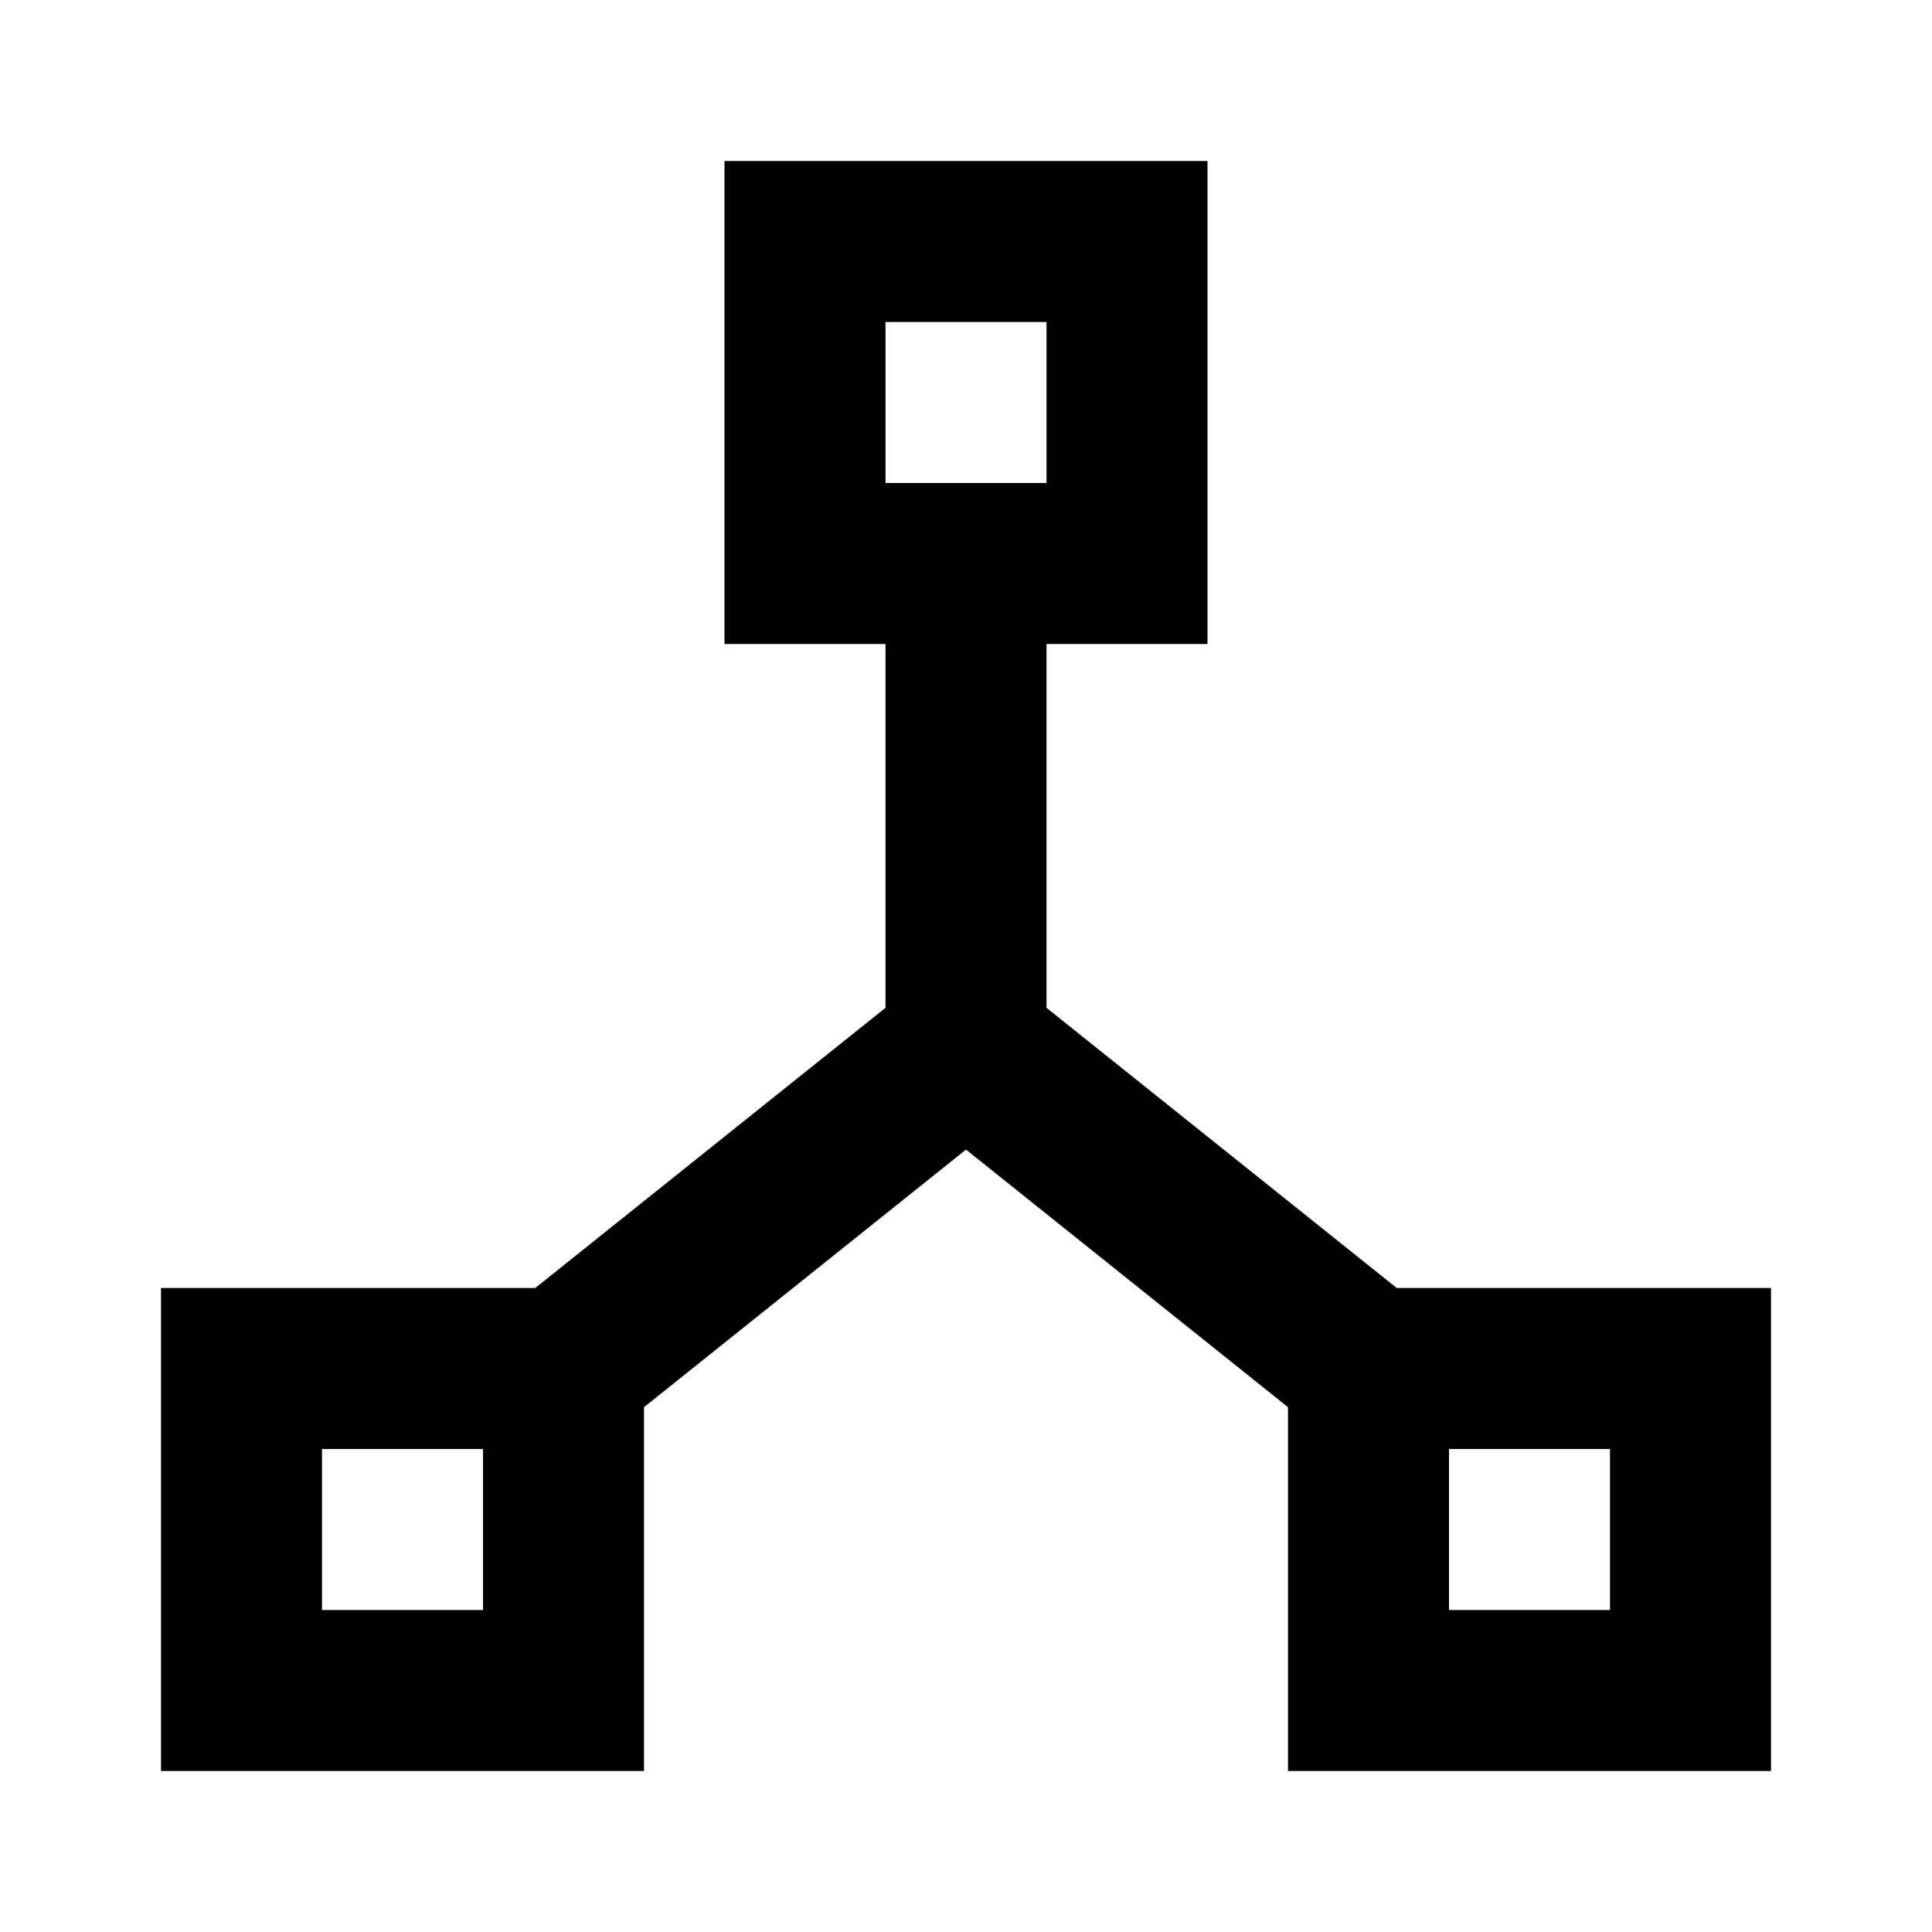 <svg xmlns="http://www.w3.org/2000/svg" class="icon icon-tabler icon-tabler-hierarchy-2" width="24" height="24" viewBox="0 0 24 24" stroke-width="2" stroke="currentColor" fill="none" stroke-linecap="round" strokeLinejoin="round">
  <path stroke="none" d="M0 0h24v24H0z" fill="none"/>
  <path d="M10 3h4v4h-4z" />
  <path d="M3 17h4v4h-4z" />
  <path d="M17 17h4v4h-4z" />
  <path d="M7 17l5 -4l5 4" />
  <path d="M12 7l0 6" />
</svg>


